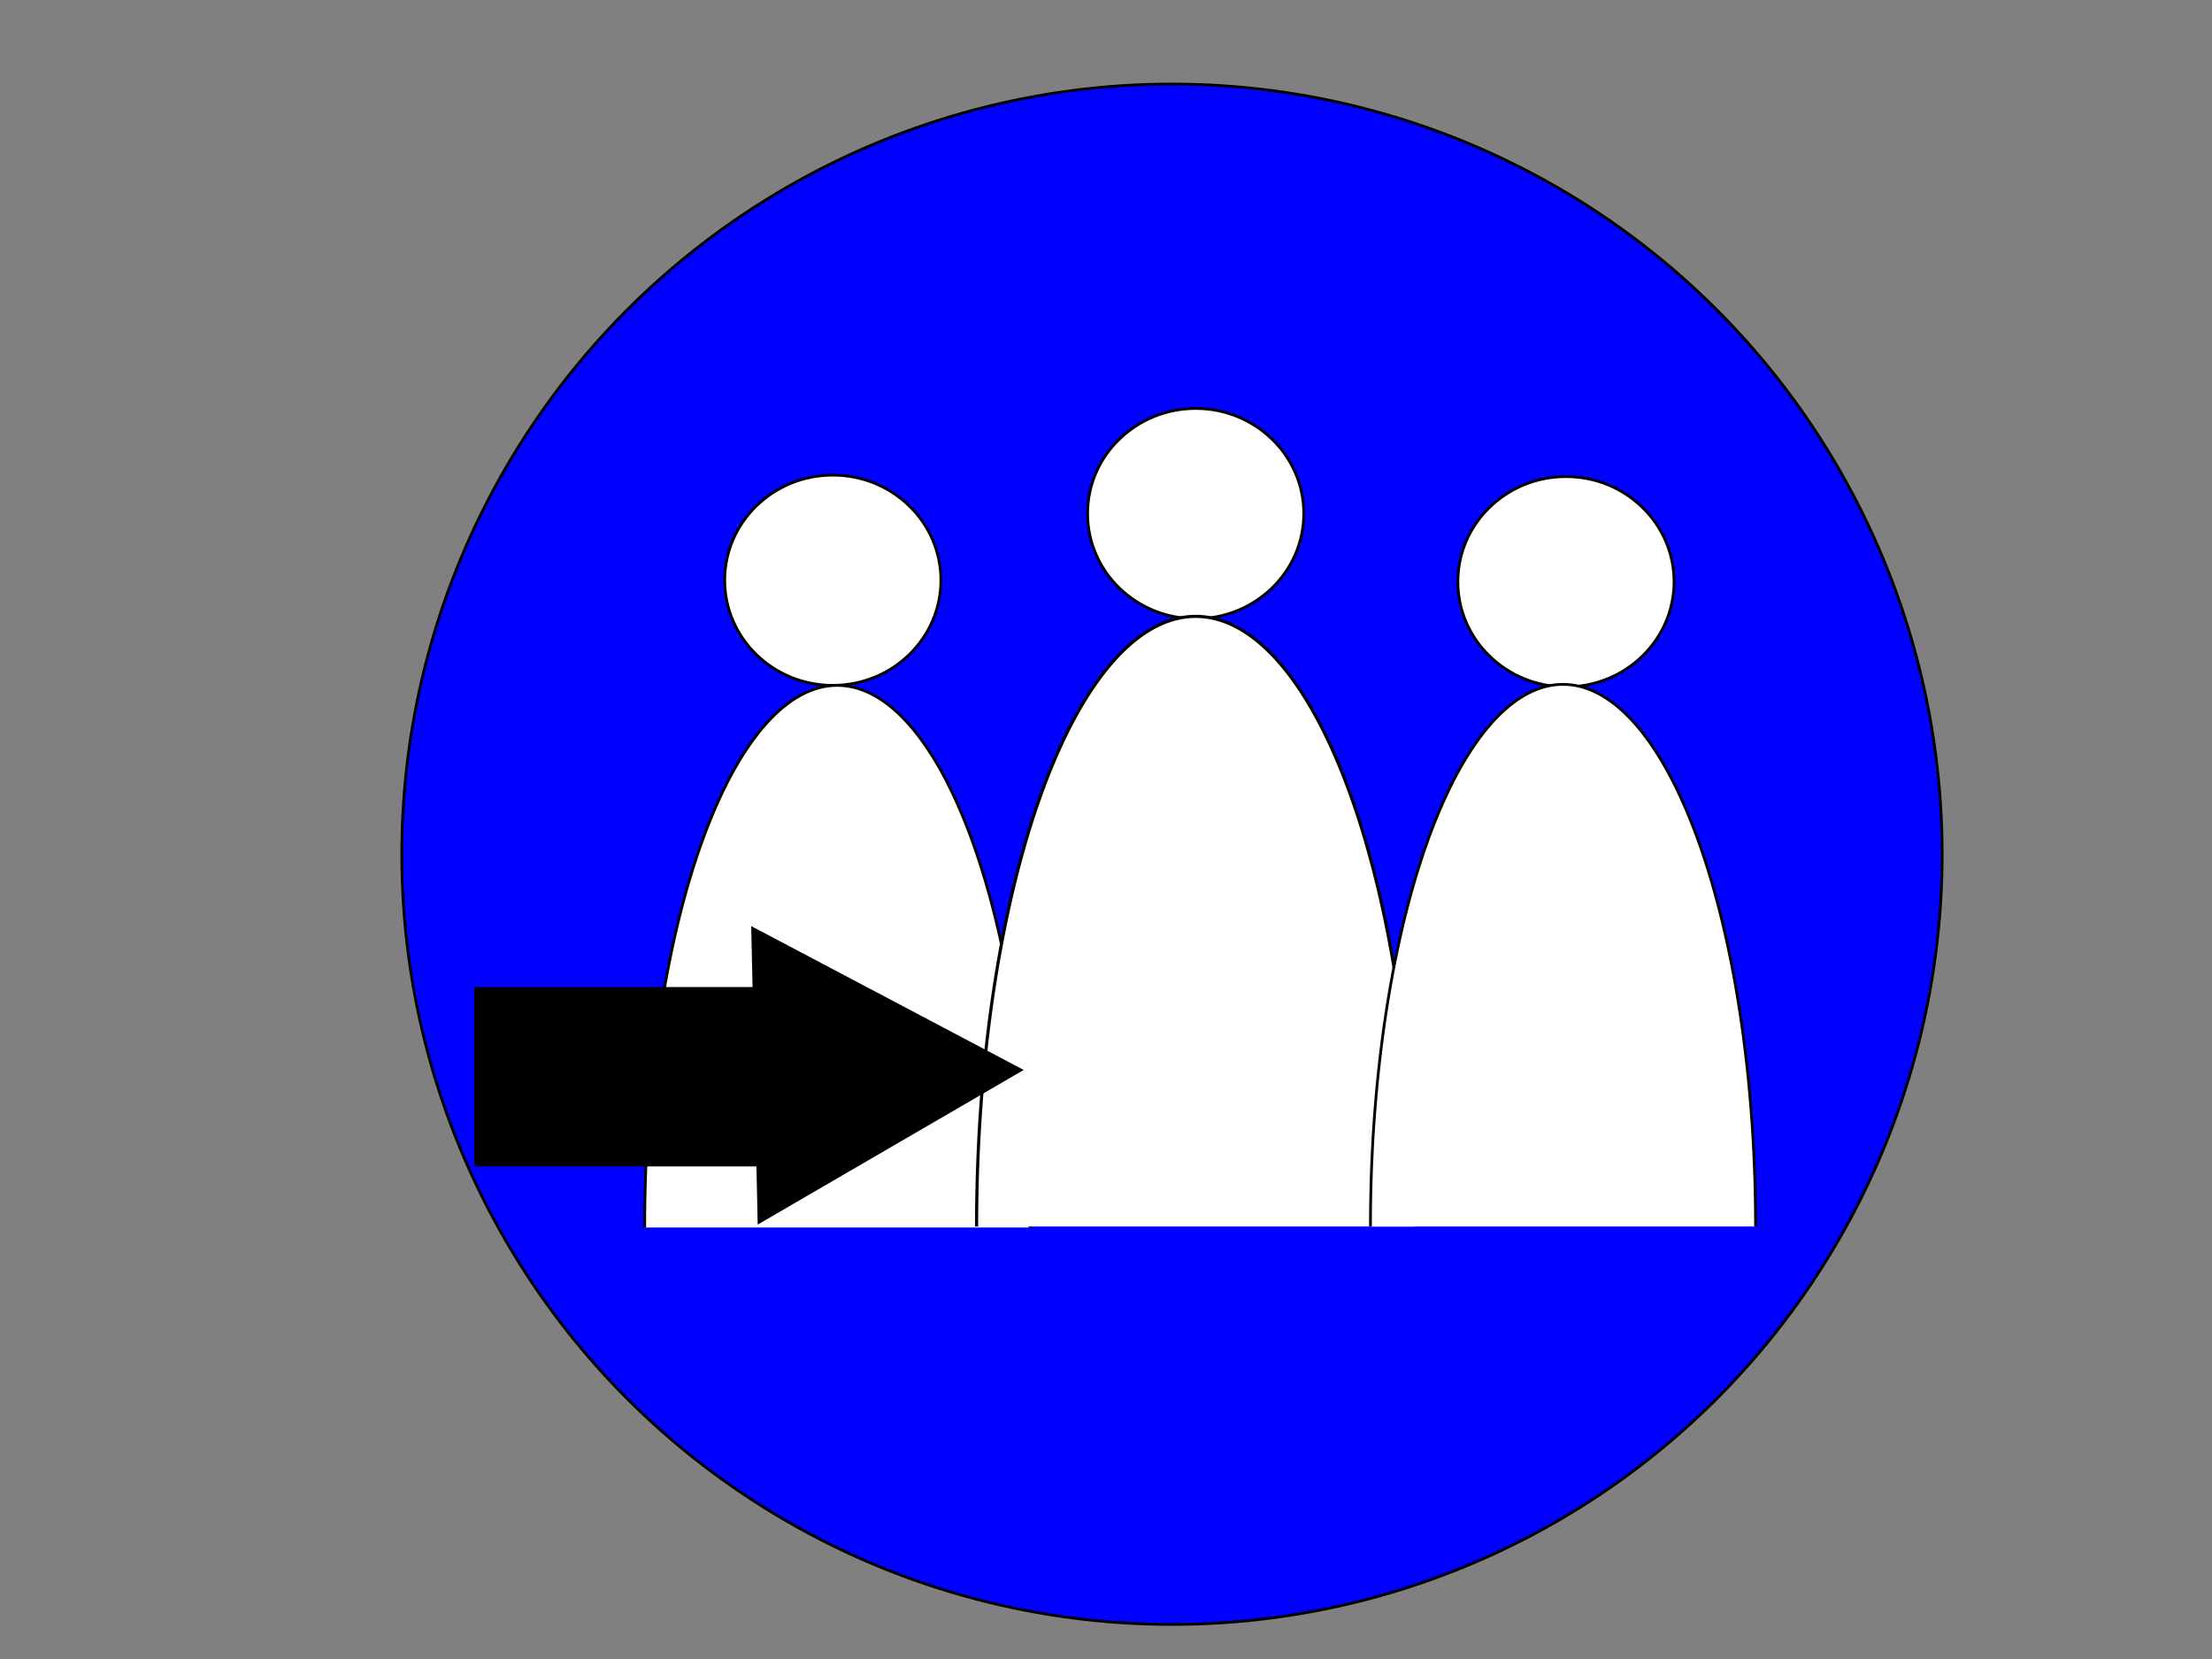 <?xml version="1.0" encoding="UTF-8" standalone="no"?>
<!-- Created with Inkscape (http://www.inkscape.org/) -->

<svg
   xmlns:dc="http://purl.org/dc/elements/1.1/"
   xmlns:cc="http://creativecommons.org/ns#"
   xmlns:rdf="http://www.w3.org/1999/02/22-rdf-syntax-ns#"
   xmlns:svg="http://www.w3.org/2000/svg"
   xmlns="http://www.w3.org/2000/svg"
   xmlns:sodipodi="http://sodipodi.sourceforge.net/DTD/sodipodi-0.dtd"
   xmlns:inkscape="http://www.inkscape.org/namespaces/inkscape"
   width="800px"
   height="600px"
   viewBox="0 0 800 600"
   version="1.1"
   id="SVGRoot"
   inkscape:version="0.92.3 (2405546, 2018-03-11)"
   sodipodi:docname="importUsers.svg">
  <rect x="0" y="0" width="800" height="600" fill="#808080" stroke="none"/>
  <sodipodi:namedview
     id="base"
     pagecolor="#ffffff"
     bordercolor="#666666"
     borderopacity="1.0"
     inkscape:pageopacity="0.0"
     inkscape:pageshadow="2"
     inkscape:zoom="0.64"
     inkscape:cx="400"
     inkscape:cy="300"
     inkscape:document-units="px"
     inkscape:current-layer="layer4"
     showgrid="false"
     inkscape:window-width="1920"
     inkscape:window-height="1051"
     inkscape:window-x="-9"
     inkscape:window-y="-9"
     inkscape:window-maximized="1" />
  <defs
     id="defs26" />
  <g
     inkscape:groupmode="layer"
     id="layer4"
     inkscape:label="Layer 0">
    <circle
       style="opacity:1;fill:#0000ff;stroke:#000000;stroke-width:1;stroke-opacity:1"
       id="path155"
       cx="423.863"
       cy="308.95"
       r="278.55" />
  </g>
  <g
     id="layer1"
     inkscape:groupmode="layer"
     inkscape:label="Layer 1">
    <ellipse
       style="opacity:1;fill:#ffffff;stroke:#000000;stroke-width:1.014;stroke-opacity:1"
       id="path120"
       cx="301.193"
       cy="209.851"
       rx="39.099"
       ry="38.028" />
    <ellipse
       style="opacity:1;fill:#ffffff;stroke:#000000;stroke-width:1.014;stroke-opacity:1"
       id="path120-7"
       cx="432.433"
       cy="185.745"
       rx="39.099"
       ry="38.028" />
    <ellipse
       style="opacity:1;fill:#ffffff;stroke:#000000;stroke-width:1.014;stroke-opacity:1"
       id="path120-8"
       cx="566.351"
       cy="210.386"
       rx="39.099"
       ry="38.028" />
  </g>
  <path
     style="opacity:1;fill:#ffffff;stroke:#000000;stroke-width:1;stroke-opacity:1"
     id="path47"
     sodipodi:type="arc"
     sodipodi:cx="-302.80029"
     sodipodi:cy="-443.93964"
     sodipodi:rx="69.63752"
     sodipodi:ry="196.05627"
     sodipodi:start="0"
     sodipodi:end="3.1415927"
     sodipodi:open="true"
     d="m -233.163,-443.94 a 69.638,196.056 0 0 1 -34.819,169.79 69.638,196.056 0 0 1 -69.638,-10e-6 69.638,196.056 0 0 1 -34.819,-169.79"
     transform="scale(-1)" />
  <path
     style="opacity:1;fill:#ffffff;stroke:#000000;stroke-width:1.132;stroke-opacity:1"
     id="path47-1"
     sodipodi:type="arc"
     sodipodi:cx="-432.43323"
     sodipodi:cy="-443.57397"
     sodipodi:rx="79.23378"
     sodipodi:ry="220.65126"
     sodipodi:start="0"
     sodipodi:end="3.1415927"
     sodipodi:open="true"
     d="m -353.199,-443.574 a 79.234,220.651 0 0 1 -39.617,191.09 79.234,220.651 0 0 1 -79.234,0 79.234,220.651 0 0 1 -39.617,-191.09"
     transform="scale(-1)" />
  <path
     style="opacity:1;fill:#ffffff;stroke:#000000;stroke-width:1;stroke-opacity:1"
     id="path47-4"
     sodipodi:type="arc"
     sodipodi:cx="-565.27991"
     sodipodi:cy="-443.57526"
     sodipodi:rx="69.63752"
     sodipodi:ry="196.05627"
     sodipodi:start="0"
     sodipodi:end="3.1415927"
     sodipodi:open="true"
     d="m -495.642,-443.575 a 69.638,196.056 0 0 1 -34.819,169.79 69.638,196.056 0 0 1 -69.638,-10e-6 69.638,196.056 0 0 1 -34.819,-169.79"
     transform="scale(-1)" />
  <g
     inkscape:groupmode="layer"
     id="layer3"
     inkscape:label="Layer 2">
    <path
       sodipodi:type="star"
       style="opacity:1;fill:#000000;stroke:#000000;stroke-width:1.198;stroke-opacity:1"
       id="path143"
       sodipodi:sides="3"
       sodipodi:cx="178.31326"
       sodipodi:cy="456.12076"
       sodipodi:r1="75.016273"
       sodipodi:r2="37.508137"
       sodipodi:arg1="-0.02083032"
       sodipodi:arg2="1.0263672"
       inkscape:flatsided="false"
       inkscape:rounded="0"
       inkscape:randomized="0"
       d="m 253.313,454.558 -55.573,33.648 -55.573,33.648 -1.353,-64.952 -1.353,-64.952 56.927,31.304 z"
       inkscape:transform-center-x="-15.405747"
       inkscape:transform-center-y="0.63877829"
       transform="matrix(0.852,0,0,0.818,153.398,15.155)" />
    <rect
       style="opacity:1;fill:#000000;stroke:#000000;stroke-width:1.042;stroke-opacity:1"
       id="rect147"
       width="129.155"
       height="63.833"
       x="172.062"
       y="357.503" />
  </g>
</svg>
